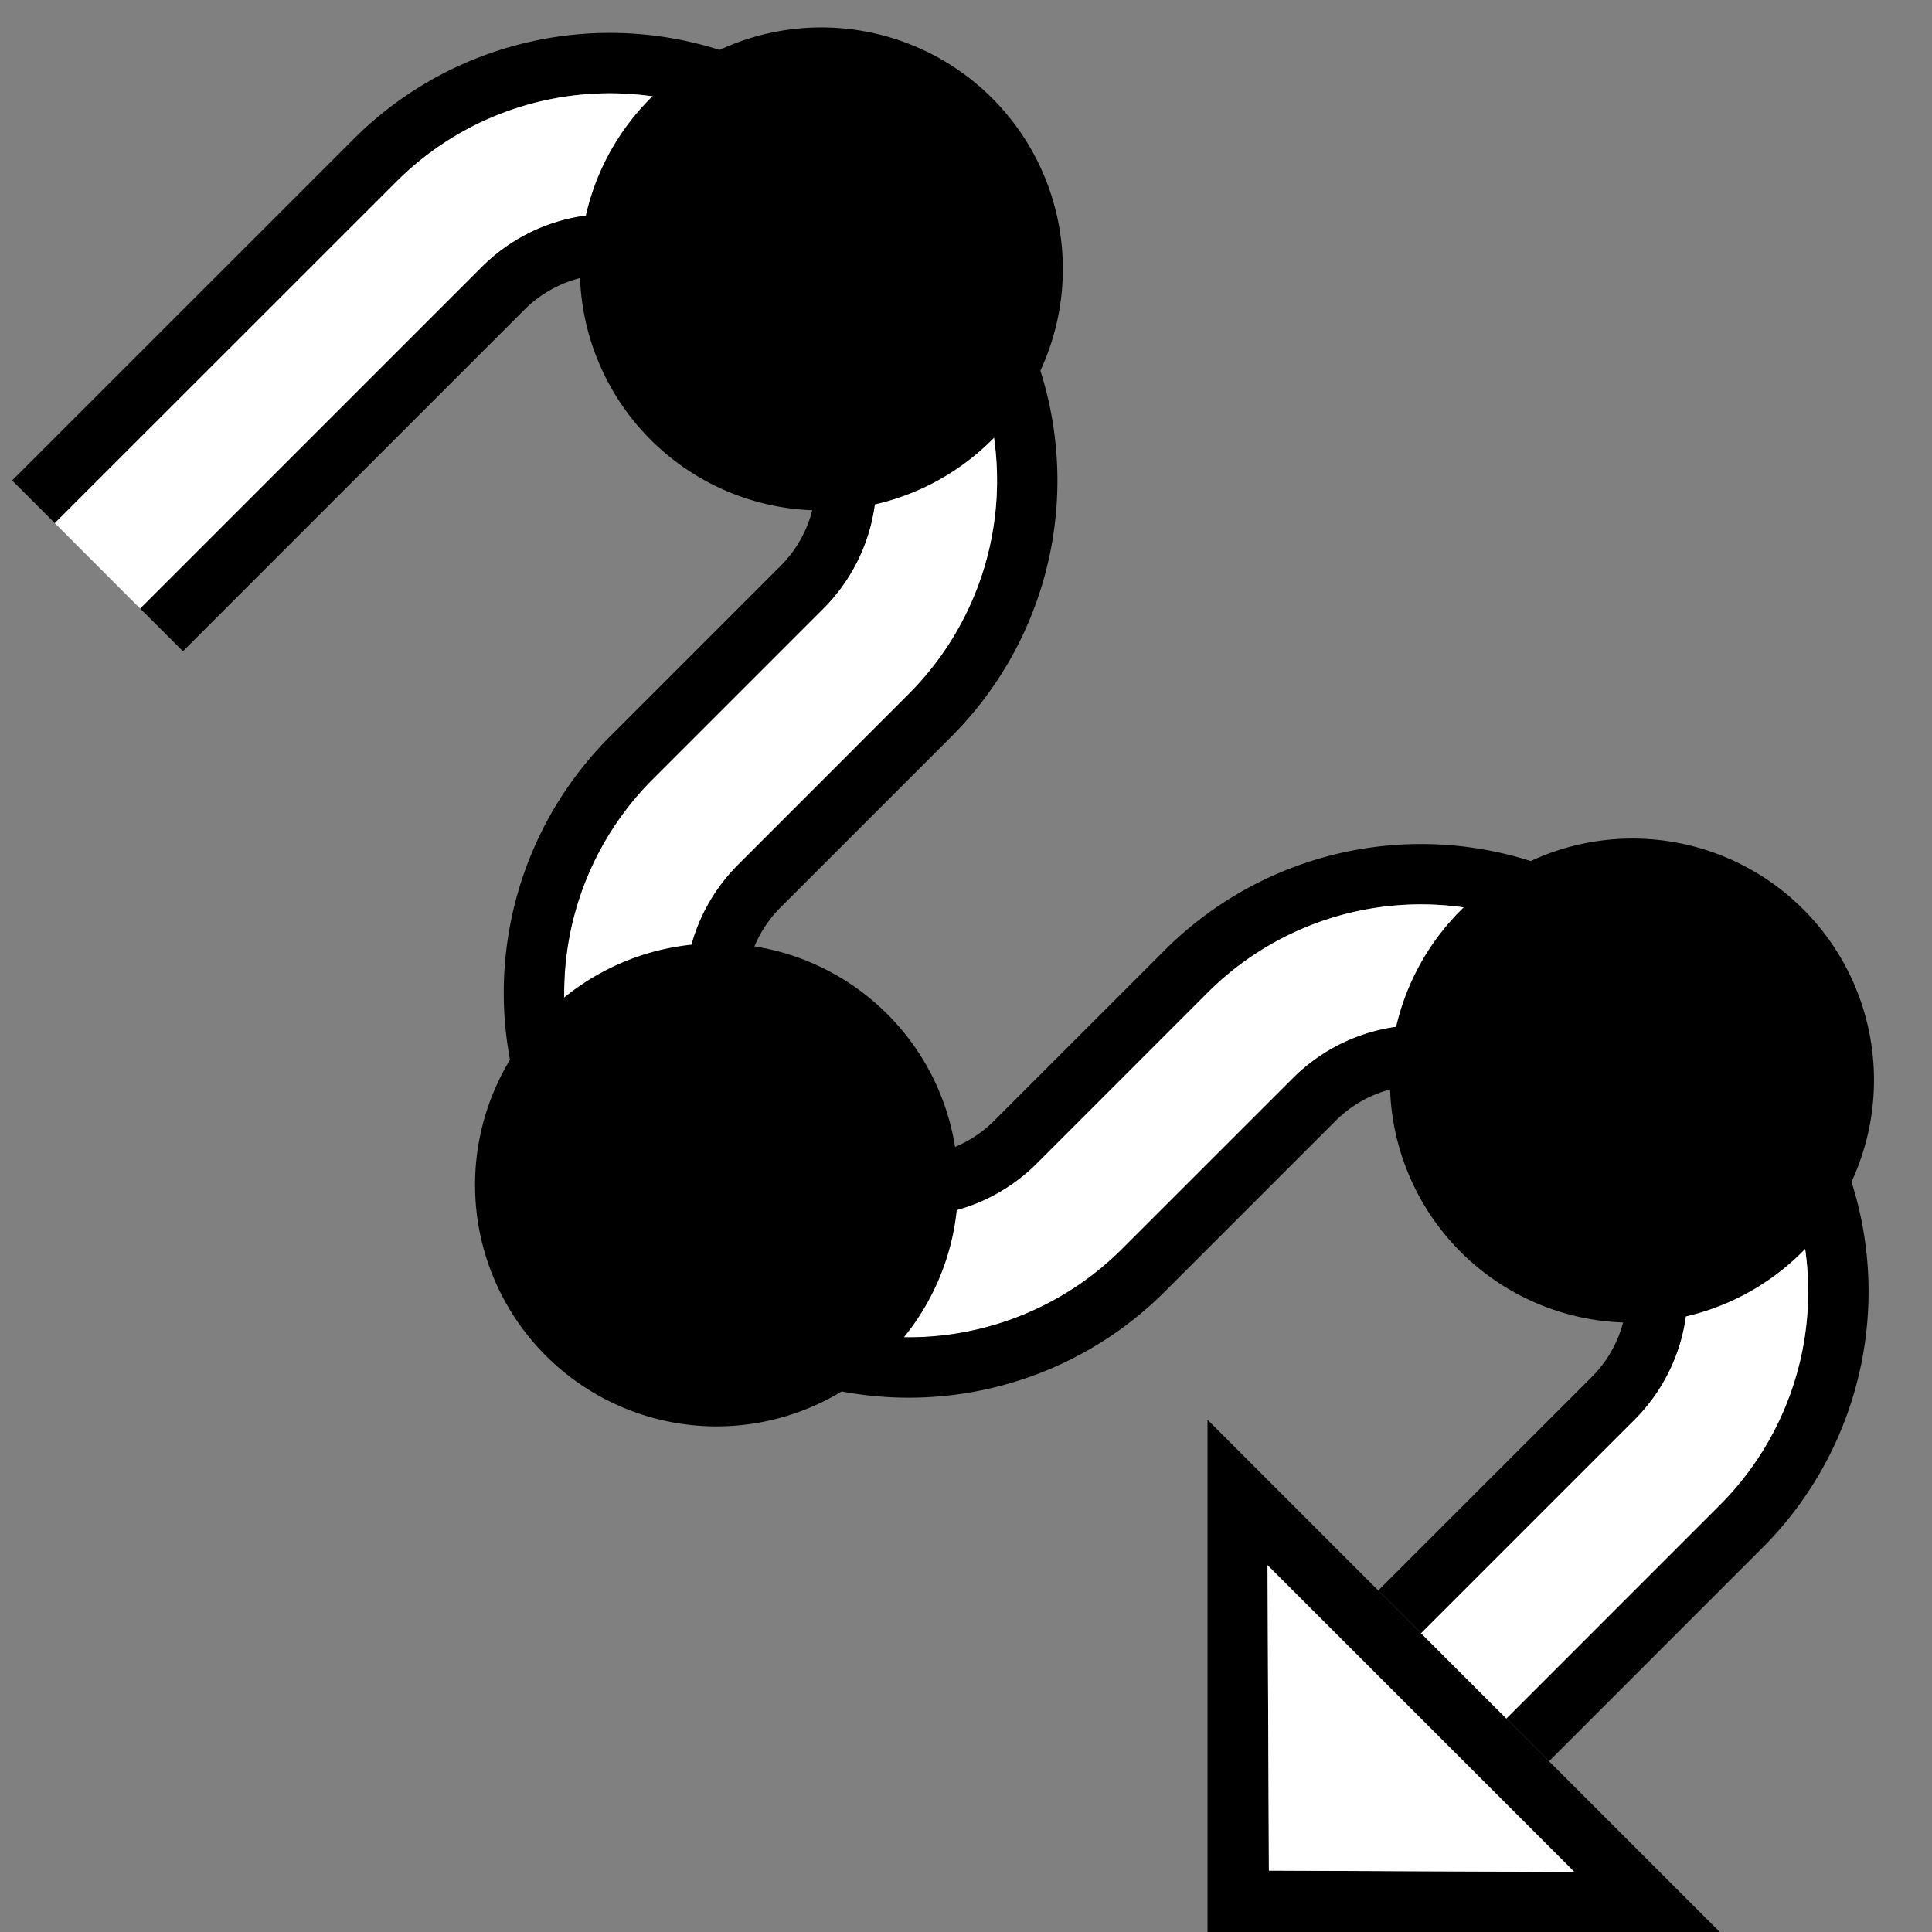 <svg xmlns="http://www.w3.org/2000/svg" version="1.0" width="32" height="32"><rect width="100%" height="100%" fill="#808080" stroke="none"/><path d="M28.485 32H20v-8.485L28.485 32zm-2.408-.994l-5.083-5.083.022 5.06 5.06.023z"/><path d="M25.657 29.172l-.707-.708 3.535-3.535a5 5 0 0 0 0-7.071l-1.414-1.414a5 5 0 0 0-7.071 0l-2.828 2.828a3 3 0 0 1-4.243 0l-.707-.707a3 3 0 0 1 0-4.243l2.828-2.828a5 5 0 0 0 0-7.071l-1.414-1.414a5 5 0 0 0-7.071 0L.908 8.665l-.707-.707 5.657-5.656a6 6 0 0 1 8.485 0l1.414 1.414a6 6 0 0 1 0 8.485l-2.828 2.828a2 2 0 0 0 0 2.829l.707.707a2 2 0 0 0 2.828 0l2.829-2.828a6 6 0 0 1 8.485 0l1.414 1.414a6 6 0 0 1 0 8.485l-3.535 3.536z"/><path d="M24.95 28.464l-1.414-1.414 3.535-3.535a3 3 0 0 0 0-4.243l-1.414-1.414a3 3 0 0 0-4.243 0l-2.828 2.828a5 5 0 0 1-7.071 0l-.707-.707a5 5 0 0 1 0-7.07l2.828-2.83a3 3 0 0 0 0-4.242l-1.414-1.414a3 3 0 0 0-4.243 0L2.322 10.08.908 8.665 6.565 3.01a5 5 0 0 1 7.071 0l1.414 1.414a5 5 0 0 1 0 7.07l-2.828 2.83a3 3 0 0 0 0 4.242l.707.707a3 3 0 0 0 4.243 0L20 16.444a5 5 0 0 1 7.071 0l1.414 1.414a5 5 0 0 1 0 7.07l-3.535 3.536z" fill="#fff"/><path d="M23.536 27.05l-.708-.707 3.536-3.535a2 2 0 0 0 0-2.829l-1.414-1.414a2 2 0 0 0-2.829 0l-2.828 2.828a6 6 0 0 1-8.485 0l-.707-.707a6 6 0 0 1 0-8.485l2.828-2.828a2 2 0 0 0 0-2.829L11.515 5.13a2 2 0 0 0-2.829 0L3.03 10.787l-.707-.707L7.98 4.423a3 3 0 0 1 4.243 0l1.414 1.414a3 3 0 0 1 0 4.243l-2.828 2.828a5 5 0 0 0 0 7.071l.707.707a5 5 0 0 0 7.07 0l2.83-2.828a3 3 0 0 1 4.242 0l1.414 1.414a3 3 0 0 1 0 4.243l-3.535 3.535z"/><path d="M26.077 31.006l-5.06-.022-.023-5.06 5.083 5.082z" fill="#fff"/><path d="M10.808 1.594a4 4 0 1 0 5.656 5.657 4 4 0 0 0-5.656-5.657zM24.243 15.03a4 4 0 1 0 5.656 5.656 4 4 0 0 0-5.656-5.657zM9.04 16.797a4 4 0 1 0 5.657 5.657 4 4 0 0 0-5.657-5.657z"/></svg>